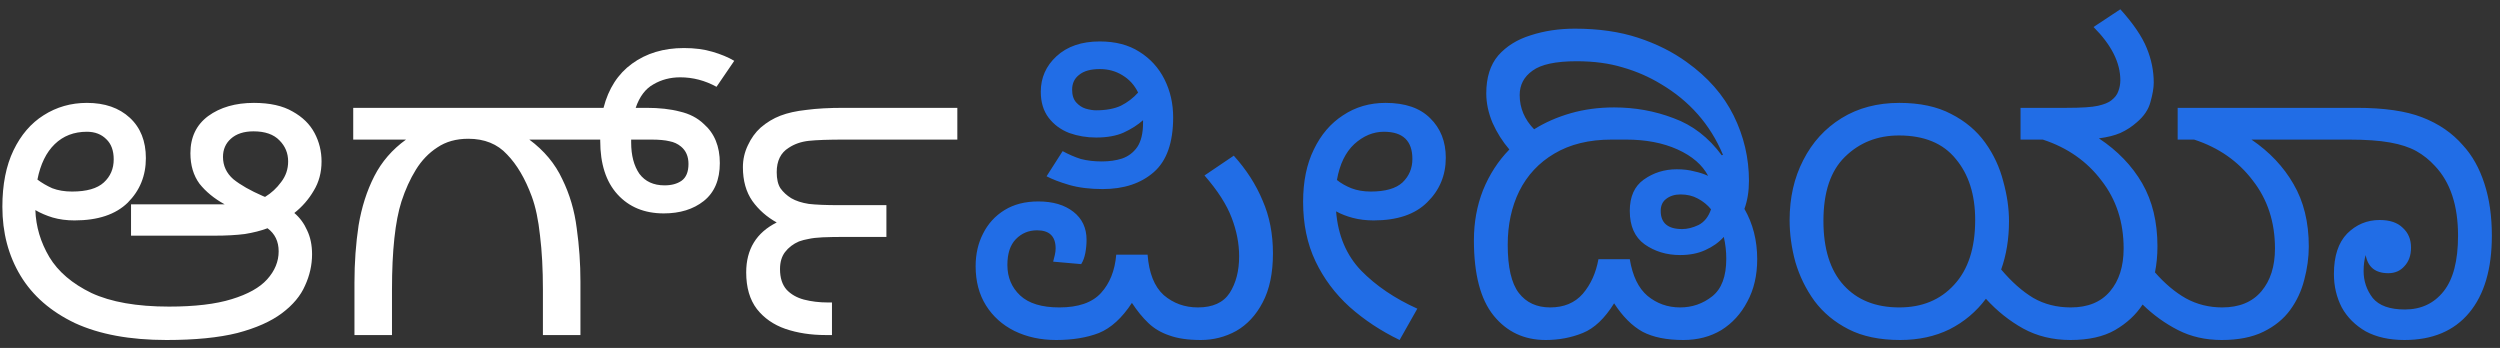 <svg width="194" height="27" viewBox="0 0 194 27" fill="none" xmlns="http://www.w3.org/2000/svg">
<rect x="0" y="0" width="194" height="27" fill="#333333" stroke="none"/>
<path d="M12.92 26.384C10.083 26.384 7.715 25.947 5.816 25.072C3.939 24.176 2.531 22.949 1.592 21.392C0.653 19.835 0.184 18.053 0.184 16.048C0.184 14.32 0.472 12.859 1.048 11.664C1.624 10.469 2.403 9.563 3.384 8.944C4.387 8.304 5.507 7.984 6.744 7.984C8.131 7.984 9.24 8.368 10.072 9.136C10.904 9.904 11.32 10.949 11.32 12.272C11.32 13.637 10.851 14.789 9.912 15.728C8.973 16.645 7.597 17.104 5.784 17.104C5.165 17.104 4.6 17.029 4.088 16.88C3.597 16.731 3.149 16.539 2.744 16.304C2.787 17.584 3.149 18.8 3.832 19.952C4.515 21.083 5.603 22.011 7.096 22.736C8.611 23.44 10.616 23.792 13.112 23.792C15.117 23.792 16.739 23.6 17.976 23.216C19.235 22.832 20.152 22.32 20.728 21.68C21.325 21.019 21.624 20.293 21.624 19.504C21.624 18.736 21.336 18.139 20.76 17.712C20.248 17.904 19.661 18.053 19 18.16C18.339 18.245 17.549 18.288 16.632 18.288H10.168V15.856H17.432C16.621 15.408 15.971 14.875 15.48 14.256C15.011 13.616 14.776 12.827 14.776 11.888C14.776 10.651 15.235 9.691 16.152 9.008C17.091 8.325 18.275 7.984 19.704 7.984C20.941 7.984 21.944 8.208 22.712 8.656C23.48 9.083 24.045 9.637 24.408 10.32C24.771 11.003 24.952 11.739 24.952 12.528C24.952 13.381 24.749 14.139 24.344 14.8C23.96 15.461 23.459 16.037 22.84 16.528C23.267 16.891 23.597 17.339 23.832 17.872C24.088 18.405 24.216 19.024 24.216 19.728C24.216 20.56 24.035 21.371 23.672 22.16C23.331 22.949 22.733 23.664 21.88 24.304C21.027 24.944 19.875 25.456 18.424 25.84C16.973 26.203 15.139 26.384 12.92 26.384ZM20.408 15.216C20.451 15.237 20.504 15.259 20.568 15.28C21.059 14.981 21.475 14.597 21.816 14.128C22.179 13.659 22.36 13.125 22.36 12.528C22.36 11.888 22.136 11.344 21.688 10.896C21.24 10.427 20.568 10.192 19.672 10.192C18.925 10.192 18.339 10.384 17.912 10.768C17.507 11.131 17.304 11.6 17.304 12.176C17.304 12.859 17.571 13.435 18.104 13.904C18.659 14.352 19.427 14.789 20.408 15.216ZM6.744 10.224C5.741 10.224 4.909 10.544 4.248 11.184C3.587 11.824 3.139 12.741 2.904 13.936C3.245 14.192 3.629 14.416 4.056 14.608C4.504 14.779 5.016 14.864 5.592 14.864C6.723 14.864 7.544 14.629 8.056 14.16C8.568 13.691 8.824 13.093 8.824 12.368C8.824 11.685 8.632 11.163 8.248 10.8C7.864 10.416 7.363 10.224 6.744 10.224ZM41.874 8.368V10.832H41.074C42.226 11.685 43.08 12.709 43.634 13.904C44.21 15.077 44.584 16.347 44.754 17.712C44.946 19.077 45.042 20.453 45.042 21.84V26H42.13V22.48C42.13 20.901 42.056 19.504 41.906 18.288C41.778 17.072 41.565 16.059 41.266 15.248C40.754 13.861 40.114 12.773 39.346 11.984C38.6 11.173 37.597 10.768 36.338 10.768C35.4 10.768 34.6 10.992 33.938 11.44C33.277 11.867 32.722 12.443 32.274 13.168C31.826 13.893 31.453 14.715 31.154 15.632C30.664 17.168 30.418 19.451 30.418 22.48V26H27.506V21.936C27.506 20.379 27.613 18.896 27.826 17.488C28.061 16.08 28.466 14.811 29.042 13.68C29.618 12.549 30.44 11.6 31.506 10.832H27.41V8.368H41.874ZM51.506 16.56C50.013 16.56 48.818 16.069 47.922 15.088C47.026 14.107 46.578 12.72 46.578 10.928V10.832H41.362V8.368H46.834C47.218 6.875 47.954 5.733 49.042 4.944C50.152 4.133 51.496 3.728 53.074 3.728C53.906 3.728 54.642 3.824 55.282 4.016C55.944 4.208 56.509 4.443 56.978 4.72L55.602 6.736C54.706 6.245 53.768 6 52.786 6C52.018 6 51.325 6.181 50.706 6.544C50.088 6.885 49.629 7.493 49.33 8.368H50.162C51.165 8.368 52.029 8.464 52.754 8.656C53.501 8.827 54.12 9.147 54.61 9.616C55.442 10.341 55.858 11.355 55.858 12.656C55.858 13.957 55.442 14.939 54.61 15.6C53.8 16.24 52.765 16.56 51.506 16.56ZM48.978 11.056C48.978 12.059 49.192 12.869 49.618 13.488C50.066 14.085 50.717 14.384 51.57 14.384C52.104 14.384 52.541 14.267 52.882 14.032C53.245 13.776 53.426 13.339 53.426 12.72C53.426 12.144 53.234 11.696 52.85 11.376C52.594 11.163 52.296 11.024 51.954 10.96C51.613 10.875 51.133 10.832 50.514 10.832H48.978V11.056ZM74.289 10.832H65.553C64.294 10.832 63.366 10.864 62.769 10.928C62.172 10.992 61.649 11.173 61.201 11.472C60.582 11.856 60.273 12.485 60.273 13.36C60.273 13.893 60.369 14.309 60.561 14.608C60.774 14.907 61.052 15.163 61.393 15.376C61.756 15.589 62.214 15.739 62.769 15.824C63.324 15.888 64.102 15.92 65.105 15.92H68.785V18.384H65.713C64.924 18.384 64.294 18.395 63.825 18.416C63.377 18.437 63.014 18.48 62.737 18.544C62.481 18.587 62.236 18.651 62.001 18.736C61.553 18.928 61.19 19.205 60.913 19.568C60.657 19.909 60.529 20.347 60.529 20.88C60.529 21.563 60.7 22.096 61.041 22.48C61.382 22.843 61.83 23.099 62.385 23.248C62.961 23.397 63.58 23.472 64.241 23.472H64.561V26H64.081C62.929 26 61.884 25.84 60.945 25.52C60.028 25.2 59.292 24.688 58.737 23.984C58.182 23.259 57.905 22.309 57.905 21.136C57.905 19.344 58.694 18.053 60.273 17.264C59.505 16.837 58.876 16.283 58.385 15.6C57.894 14.896 57.649 14.021 57.649 12.976C57.649 12.379 57.777 11.813 58.033 11.28C58.289 10.725 58.62 10.267 59.025 9.904C59.494 9.499 60.006 9.189 60.561 8.976C61.116 8.763 61.788 8.613 62.577 8.528C63.366 8.421 64.337 8.368 65.489 8.368H74.289V10.832Z" fill="white"/>
<path d="M85.565 14.672C84.584 14.672 83.72 14.565 82.973 14.352C82.248 14.139 81.661 13.915 81.213 13.68L82.461 11.728C82.931 11.984 83.4 12.187 83.869 12.336C84.36 12.464 84.904 12.528 85.501 12.528C86.077 12.528 86.6 12.453 87.069 12.304C87.56 12.133 87.955 11.835 88.253 11.408C88.552 10.96 88.701 10.331 88.701 9.52V9.328C88.296 9.691 87.795 10.011 87.197 10.288C86.621 10.544 85.907 10.672 85.053 10.672C84.328 10.672 83.635 10.555 82.973 10.32C82.312 10.064 81.779 9.669 81.373 9.136C80.968 8.603 80.765 7.931 80.765 7.12C80.765 6.032 81.171 5.115 81.981 4.368C82.813 3.6 83.933 3.216 85.341 3.216C86.557 3.216 87.581 3.483 88.413 4.016C89.267 4.549 89.917 5.264 90.365 6.16C90.813 7.056 91.037 8.037 91.037 9.104C91.037 11.067 90.536 12.485 89.533 13.36C88.531 14.235 87.208 14.672 85.565 14.672ZM83.197 6.96C83.197 7.387 83.304 7.717 83.517 7.952C83.731 8.187 83.976 8.347 84.253 8.432C84.552 8.517 84.819 8.56 85.053 8.56C85.821 8.56 86.461 8.443 86.973 8.208C87.485 7.952 87.933 7.611 88.317 7.184C88.04 6.608 87.635 6.16 87.101 5.84C86.589 5.52 86.003 5.36 85.341 5.36C84.637 5.36 84.104 5.509 83.741 5.808C83.379 6.085 83.197 6.469 83.197 6.96ZM81.949 26.384C80.755 26.384 79.677 26.149 78.717 25.68C77.779 25.211 77.043 24.549 76.509 23.696C75.976 22.843 75.709 21.829 75.709 20.656C75.709 19.717 75.901 18.875 76.285 18.128C76.669 17.36 77.224 16.752 77.949 16.304C78.675 15.856 79.549 15.632 80.573 15.632C81.704 15.632 82.611 15.899 83.293 16.432C83.976 16.965 84.317 17.691 84.317 18.608C84.317 18.949 84.285 19.291 84.221 19.632C84.157 19.973 84.051 20.261 83.901 20.496L81.725 20.304C81.768 20.133 81.811 19.963 81.853 19.792C81.896 19.6 81.917 19.429 81.917 19.28C81.917 18.341 81.437 17.872 80.477 17.872C79.816 17.872 79.261 18.107 78.813 18.576C78.387 19.024 78.173 19.685 78.173 20.56C78.173 21.52 78.504 22.309 79.165 22.928C79.827 23.547 80.84 23.856 82.205 23.856C83.677 23.856 84.755 23.483 85.437 22.736C86.12 21.989 86.515 20.997 86.621 19.76H89.053C89.16 21.189 89.576 22.235 90.301 22.896C91.048 23.536 91.933 23.856 92.957 23.856C94.109 23.856 94.931 23.483 95.421 22.736C95.912 21.968 96.157 21.019 96.157 19.888C96.157 18.907 95.965 17.915 95.581 16.912C95.197 15.888 94.493 14.789 93.469 13.616L95.741 12.08C96.723 13.168 97.469 14.331 97.981 15.568C98.515 16.784 98.781 18.149 98.781 19.664C98.781 21.2 98.515 22.469 97.981 23.472C97.469 24.453 96.787 25.189 95.933 25.68C95.08 26.149 94.163 26.384 93.181 26.384C92.2 26.384 91.389 26.267 90.749 26.032C90.109 25.819 89.565 25.499 89.117 25.072C88.669 24.645 88.243 24.123 87.837 23.504C87.069 24.677 86.216 25.456 85.277 25.84C84.339 26.203 83.229 26.384 81.949 26.384ZM112.193 12.24C112.193 13.605 111.713 14.757 110.753 15.696C109.814 16.635 108.427 17.104 106.593 17.104C106.017 17.104 105.483 17.04 104.993 16.912C104.502 16.784 104.065 16.613 103.681 16.4C103.83 18.277 104.481 19.813 105.633 21.008C106.785 22.181 108.235 23.163 109.985 23.952L108.609 26.384C107.158 25.68 105.867 24.827 104.737 23.824C103.606 22.8 102.721 21.616 102.081 20.272C101.441 18.928 101.121 17.392 101.121 15.664C101.121 14.085 101.398 12.731 101.953 11.6C102.507 10.448 103.265 9.563 104.225 8.944C105.185 8.304 106.283 7.984 107.521 7.984C109.035 7.984 110.187 8.379 110.977 9.168C111.787 9.957 112.193 10.981 112.193 12.24ZM107.393 10.224C106.561 10.224 105.793 10.544 105.089 11.184C104.406 11.824 103.958 12.752 103.745 13.968C104.065 14.224 104.438 14.437 104.865 14.608C105.313 14.779 105.814 14.864 106.369 14.864C107.499 14.864 108.321 14.629 108.833 14.16C109.345 13.669 109.601 13.061 109.601 12.336C109.601 10.928 108.865 10.224 107.393 10.224ZM119.943 26.384C118.279 26.384 116.935 25.755 115.911 24.496C114.887 23.237 114.375 21.285 114.375 18.64C114.375 17.253 114.61 15.963 115.079 14.768C115.57 13.552 116.253 12.496 117.127 11.6C116.594 10.981 116.157 10.288 115.815 9.52C115.495 8.752 115.335 7.995 115.335 7.248C115.335 6.011 115.645 5.029 116.263 4.304C116.903 3.579 117.746 3.056 118.791 2.736C119.837 2.395 120.978 2.224 122.215 2.224C124.05 2.224 125.682 2.459 127.111 2.928C128.541 3.397 129.799 4.027 130.887 4.816C132.53 5.989 133.746 7.376 134.535 8.976C135.325 10.576 135.719 12.261 135.719 14.032C135.719 14.843 135.602 15.568 135.367 16.208C136.029 17.36 136.359 18.661 136.359 20.112C136.359 21.371 136.103 22.469 135.591 23.408C135.101 24.347 134.429 25.083 133.575 25.616C132.722 26.128 131.741 26.384 130.631 26.384C129.33 26.384 128.274 26.171 127.463 25.744C126.653 25.296 125.917 24.56 125.255 23.536C124.53 24.709 123.719 25.477 122.823 25.84C121.927 26.203 120.967 26.384 119.943 26.384ZM125.255 8.336C126.877 8.336 128.413 8.613 129.863 9.168C131.335 9.701 132.583 10.661 133.607 12.048L133.703 12.016C132.722 9.669 131.111 7.835 128.871 6.512C127.954 5.957 126.973 5.531 125.927 5.232C124.882 4.912 123.687 4.752 122.343 4.752C120.722 4.752 119.581 4.997 118.919 5.488C118.258 5.957 117.927 6.587 117.927 7.376C117.927 8.379 118.301 9.264 119.047 10.032C119.901 9.499 120.85 9.083 121.895 8.784C122.941 8.485 124.061 8.336 125.255 8.336ZM120.295 23.856C121.362 23.856 122.205 23.504 122.823 22.8C123.442 22.075 123.847 21.179 124.039 20.112H126.471C126.685 21.413 127.143 22.363 127.847 22.96C128.573 23.557 129.415 23.856 130.375 23.856C131.314 23.856 132.146 23.568 132.871 22.992C133.597 22.416 133.959 21.445 133.959 20.08C133.959 19.504 133.895 18.939 133.767 18.384C133.383 18.811 132.903 19.152 132.327 19.408C131.773 19.664 131.122 19.792 130.375 19.792C129.33 19.792 128.413 19.515 127.623 18.96C126.855 18.405 126.471 17.541 126.471 16.368C126.471 15.259 126.834 14.448 127.559 13.936C128.306 13.403 129.159 13.136 130.119 13.136C130.631 13.136 131.079 13.189 131.463 13.296C131.869 13.381 132.231 13.499 132.551 13.648C132.103 12.795 131.314 12.112 130.183 11.6C129.053 11.088 127.719 10.832 126.183 10.832H125.063C123.314 10.832 121.831 11.195 120.615 11.92C119.421 12.624 118.514 13.595 117.895 14.832C117.298 16.048 116.999 17.435 116.999 18.992C116.999 20.741 117.287 21.989 117.863 22.736C118.439 23.483 119.25 23.856 120.295 23.856ZM128.871 16.368C128.871 17.307 129.426 17.776 130.535 17.776C130.941 17.776 131.367 17.669 131.815 17.456C132.263 17.221 132.583 16.816 132.775 16.24C132.498 15.899 132.157 15.621 131.751 15.408C131.367 15.195 130.919 15.088 130.407 15.088C129.959 15.088 129.586 15.205 129.287 15.44C129.01 15.653 128.871 15.963 128.871 16.368ZM147.45 26.384C145.871 26.384 144.538 26.107 143.45 25.552C142.362 24.997 141.476 24.261 140.794 23.344C140.132 22.427 139.642 21.424 139.322 20.336C139.023 19.248 138.874 18.16 138.874 17.072C138.874 15.344 139.226 13.797 139.93 12.432C140.634 11.045 141.626 9.957 142.906 9.168C144.186 8.379 145.679 7.984 147.386 7.984C148.986 7.984 150.33 8.272 151.418 8.848C152.506 9.403 153.38 10.139 154.042 11.056C154.703 11.973 155.172 12.976 155.45 14.064C155.748 15.131 155.898 16.165 155.898 17.168C155.898 18.533 155.695 19.781 155.29 20.912C156.1 21.872 156.932 22.608 157.786 23.12C158.639 23.611 159.61 23.856 160.698 23.856C162.02 23.856 163.034 23.44 163.738 22.608C164.442 21.776 164.794 20.667 164.794 19.28C164.794 17.232 164.218 15.472 163.066 14C161.935 12.507 160.42 11.451 158.522 10.832H156.794V8.368H160.378C161.53 8.368 162.34 8.315 162.81 8.208C163.279 8.101 163.62 7.963 163.834 7.792C164.111 7.579 164.292 7.344 164.378 7.088C164.484 6.811 164.538 6.523 164.538 6.224C164.538 4.859 163.844 3.483 162.458 2.096L164.538 0.72C165.54 1.829 166.223 2.832 166.586 3.728C166.948 4.603 167.13 5.499 167.13 6.416C167.13 6.821 167.044 7.323 166.874 7.92C166.724 8.496 166.372 9.019 165.818 9.488C165.434 9.829 165.007 10.107 164.538 10.32C164.09 10.512 163.535 10.651 162.874 10.736C164.324 11.696 165.444 12.859 166.234 14.224C167.023 15.589 167.418 17.221 167.418 19.12C167.418 19.824 167.354 20.496 167.226 21.136C167.994 22.011 168.794 22.683 169.626 23.152C170.479 23.621 171.418 23.856 172.442 23.856C173.764 23.856 174.778 23.44 175.482 22.608C176.186 21.776 176.538 20.667 176.538 19.28C176.538 17.232 175.962 15.472 174.81 14C173.679 12.507 172.164 11.451 170.266 10.832H168.986V8.368H175.578V10.832H174.714C176.122 11.792 177.21 12.944 177.978 14.288C178.767 15.632 179.162 17.243 179.162 19.12C179.162 19.973 179.044 20.837 178.81 21.712C178.596 22.565 178.234 23.344 177.722 24.048C177.21 24.752 176.516 25.317 175.642 25.744C174.767 26.171 173.69 26.384 172.41 26.384C171.151 26.384 170.02 26.128 169.018 25.616C168.015 25.104 167.098 24.443 166.266 23.632C165.754 24.421 165.039 25.083 164.122 25.616C163.226 26.128 162.074 26.384 160.666 26.384C159.3 26.384 158.074 26.085 156.986 25.488C155.919 24.891 154.959 24.123 154.106 23.184C153.359 24.187 152.42 24.976 151.29 25.552C150.159 26.107 148.879 26.384 147.45 26.384ZM147.386 23.856C149.156 23.856 150.575 23.269 151.642 22.096C152.73 20.923 153.274 19.248 153.274 17.072C153.274 15.109 152.772 13.531 151.77 12.336C150.788 11.12 149.316 10.512 147.354 10.512C145.69 10.512 144.292 11.067 143.162 12.176C142.052 13.264 141.498 14.917 141.498 17.136C141.498 19.312 142.02 20.976 143.066 22.128C144.111 23.28 145.551 23.856 147.386 23.856ZM193.368 18.288C193.368 20.869 192.781 22.864 191.608 24.272C190.434 25.68 188.76 26.384 186.584 26.384C185.41 26.384 184.408 26.16 183.576 25.712C182.765 25.243 182.146 24.624 181.72 23.856C181.314 23.067 181.112 22.203 181.112 21.264C181.112 19.877 181.453 18.832 182.136 18.128C182.84 17.424 183.682 17.072 184.664 17.072C185.453 17.072 186.05 17.275 186.456 17.68C186.882 18.064 187.096 18.576 187.096 19.216C187.096 19.813 186.925 20.293 186.584 20.656C186.264 21.019 185.848 21.2 185.336 21.2C184.333 21.2 183.746 20.731 183.576 19.792C183.469 20.155 183.416 20.571 183.416 21.04C183.416 21.808 183.65 22.501 184.12 23.12C184.61 23.717 185.442 24.016 186.616 24.016C187.874 24.016 188.877 23.547 189.624 22.608C190.37 21.669 190.744 20.229 190.744 18.288C190.744 15.941 190.146 14.139 188.952 12.88C188.525 12.411 188.045 12.027 187.512 11.728C186.978 11.429 186.296 11.205 185.464 11.056C184.632 10.907 183.565 10.832 182.264 10.832H174.456V8.368H182.872C185.005 8.368 186.701 8.613 187.96 9.104C189.24 9.595 190.296 10.32 191.128 11.28C191.853 12.069 192.408 13.061 192.792 14.256C193.176 15.429 193.368 16.773 193.368 18.288Z" fill="#216DE6"/>
</svg>
